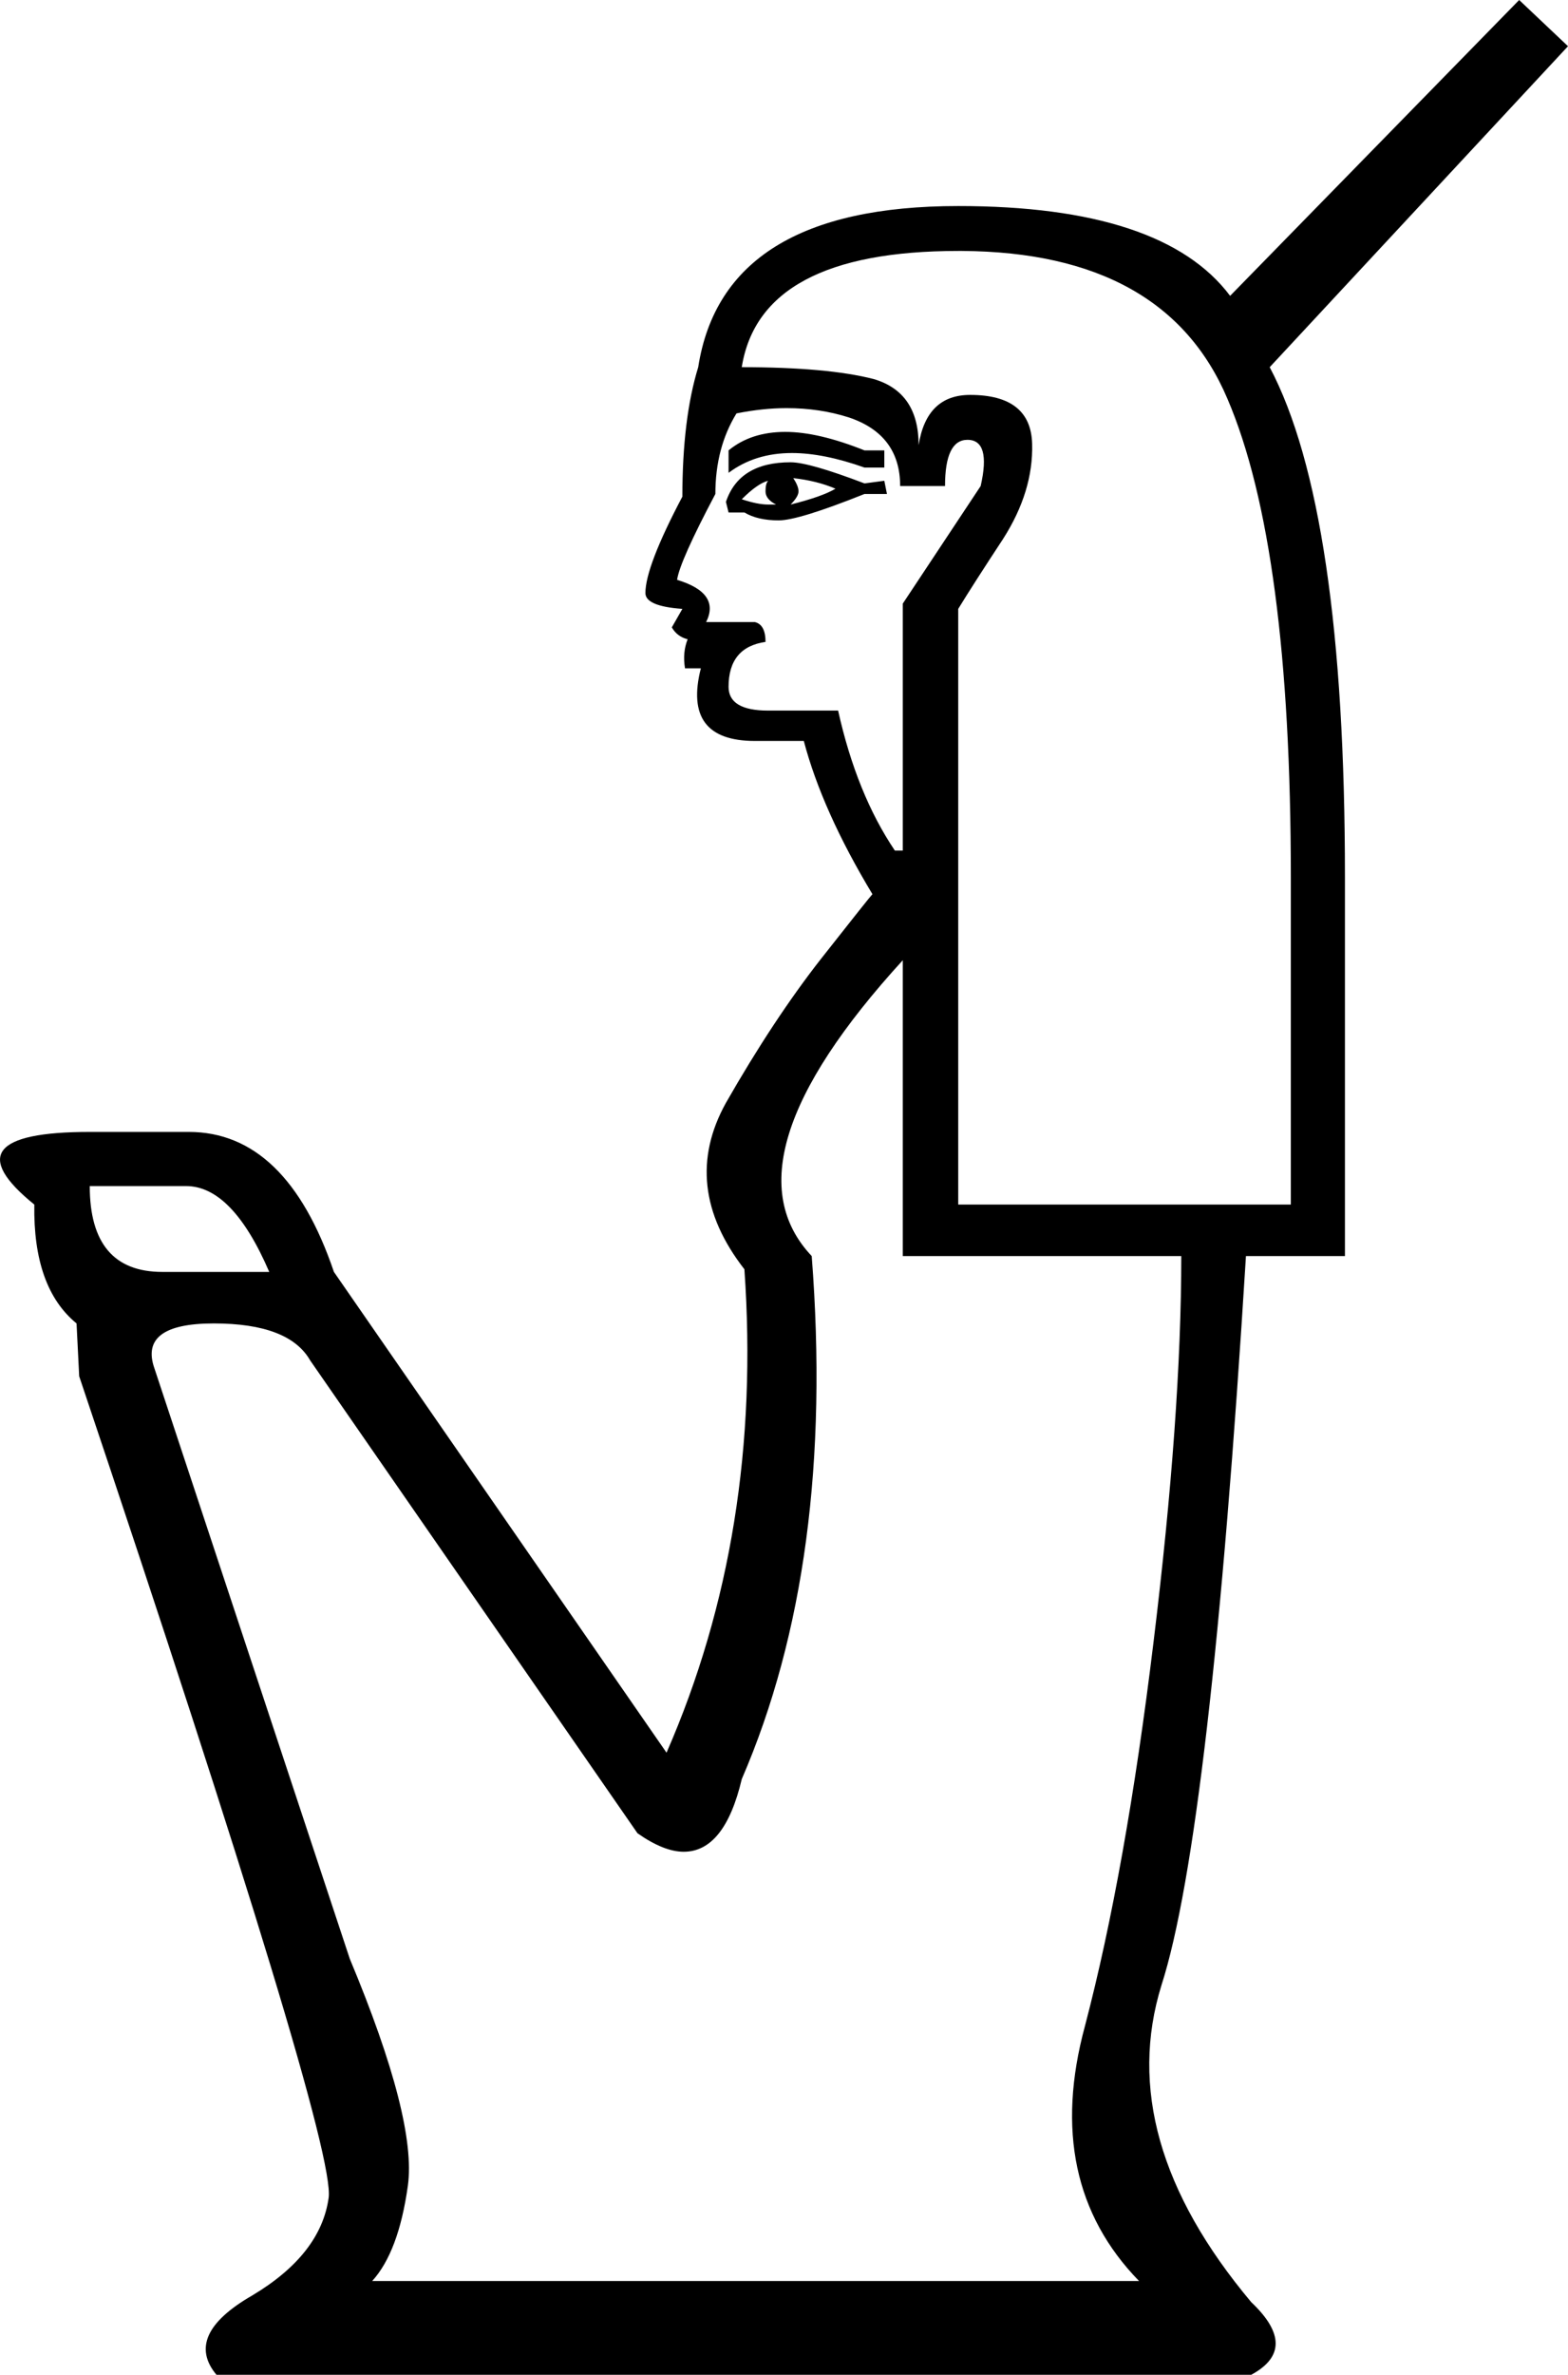 <?xml version='1.0' encoding ='UTF-8' standalone='yes'?>
<svg width='11.88' height='17.98' xmlns='http://www.w3.org/2000/svg' xmlns:xlink='http://www.w3.org/1999/xlink' >
<path style='fill:black; stroke:none' d=' M 5.95 3.27  Q 5.69 3.27 5.52 3.41  L 5.52 3.58  Q 5.72 3.43 6 3.43  Q 6.24 3.43 6.55 3.54  L 6.7 3.54  L 6.7 3.41  L 6.55 3.41  Q 6.2 3.27 5.95 3.27  Z  M 6.01 3.62  Q 6.19 3.64 6.33 3.7  Q 6.23 3.76 5.99 3.82  Q 6.05 3.76 6.05 3.72  Q 6.05 3.68 6.01 3.62  Z  M 5.82 3.64  Q 5.8 3.66 5.8 3.72  Q 5.8 3.78 5.88 3.82  Q 5.85 3.82 5.82 3.82  Q 5.74 3.82 5.62 3.78  Q 5.74 3.66 5.82 3.64  Z  M 5.99 3.5  Q 5.6 3.5 5.5 3.8  L 5.52 3.88  L 5.64 3.88  Q 5.74 3.94 5.9 3.94  Q 6.05 3.94 6.55 3.74  L 6.72 3.74  L 6.7 3.64  L 6.55 3.66  Q 6.13 3.5 5.99 3.5  Z  M 5.96 3.09  Q 6.21 3.09 6.43 3.16  Q 6.82 3.29 6.82 3.68  L 7.16 3.68  Q 7.16 3.33 7.33 3.33  Q 7.51 3.33 7.43 3.68  L 6.84 4.57  L 6.84 6.44  L 6.78 6.44  Q 6.49 6.01 6.35 5.38  L 5.82 5.38  Q 5.52 5.38 5.52 5.2  Q 5.52 4.9 5.8 4.86  Q 5.8 4.73 5.72 4.71  L 5.35 4.71  Q 5.46 4.49 5.13 4.39  Q 5.15 4.25 5.42 3.74  Q 5.42 3.39 5.58 3.13  Q 5.78 3.09 5.96 3.09  Z  M 7.26 1.9  Q 7.28 1.9 7.29 1.9  Q 8.83 1.91 9.3 3.02  Q 9.78 4.14 9.78 6.64  L 9.78 9.12  L 7.26 9.12  L 7.26 4.61  Q 7.37 4.43 7.6 4.08  Q 7.83 3.72 7.82 3.36  Q 7.81 2.99 7.35 2.99  Q 7.02 2.99 6.96 3.37  Q 6.96 2.97 6.62 2.87  Q 6.27 2.78 5.62 2.78  Q 5.76 1.9 7.26 1.9  Z  M 1.41 8.98  Q 1.76 8.98 2.04 9.63  L 1.23 9.63  Q 0.68 9.63 0.68 8.98  Z  M 6.84 7.27  L 6.84 9.51  L 8.95 9.51  Q 8.95 10.71 8.74 12.43  Q 8.53 14.16 8.22 15.34  Q 7.9 16.52 8.63 17.27  L 2.82 17.27  Q 3.02 17.05 3.09 16.55  Q 3.16 16.05 2.65 14.83  L 1.17 10.36  Q 1.05 10.02 1.62 10.02  Q 2.19 10.02 2.35 10.3  L 4.83 13.88  Q 5.03 14.02 5.18 14.02  Q 5.49 14.02 5.62 13.47  Q 6.33 11.83 6.15 9.51  Q 5.46 8.78 6.84 7.27  Z  M 11.51 0  L 9.32 2.24  Q 8.81 1.56 7.26 1.56  Q 5.48 1.56 5.29 2.78  Q 5.17 3.17 5.17 3.76  Q 4.89 4.29 4.89 4.49  Q 4.89 4.59 5.17 4.61  L 5.09 4.75  Q 5.13 4.82 5.21 4.84  Q 5.17 4.94 5.19 5.06  L 5.31 5.06  Q 5.17 5.61 5.72 5.61  L 6.09 5.61  Q 6.23 6.14 6.61 6.77  Q 6.59 6.79 6.22 7.26  Q 5.86 7.72 5.5 8.35  Q 5.15 8.98 5.64 9.61  Q 5.78 11.6 5.05 13.27  L 2.53 9.63  Q 2.17 8.57 1.43 8.57  L 0.68 8.57  Q -0.42 8.57 0.26 9.12  Q 0.25 9.75 0.58 10.02  L 0.6 10.42  Q 2.55 16.22 2.49 16.64  Q 2.43 17.07 1.91 17.38  Q 1.39 17.68 1.64 17.98  L 9.48 17.98  Q 9.85 17.78 9.48 17.43  Q 8.44 16.19 8.8 15.03  Q 9.17 13.88 9.44 9.51  L 10.19 9.51  L 10.19 6.64  Q 10.19 3.86 9.62 2.78  L 11.88 0.35  L 11.51 0  Z '/></svg>
